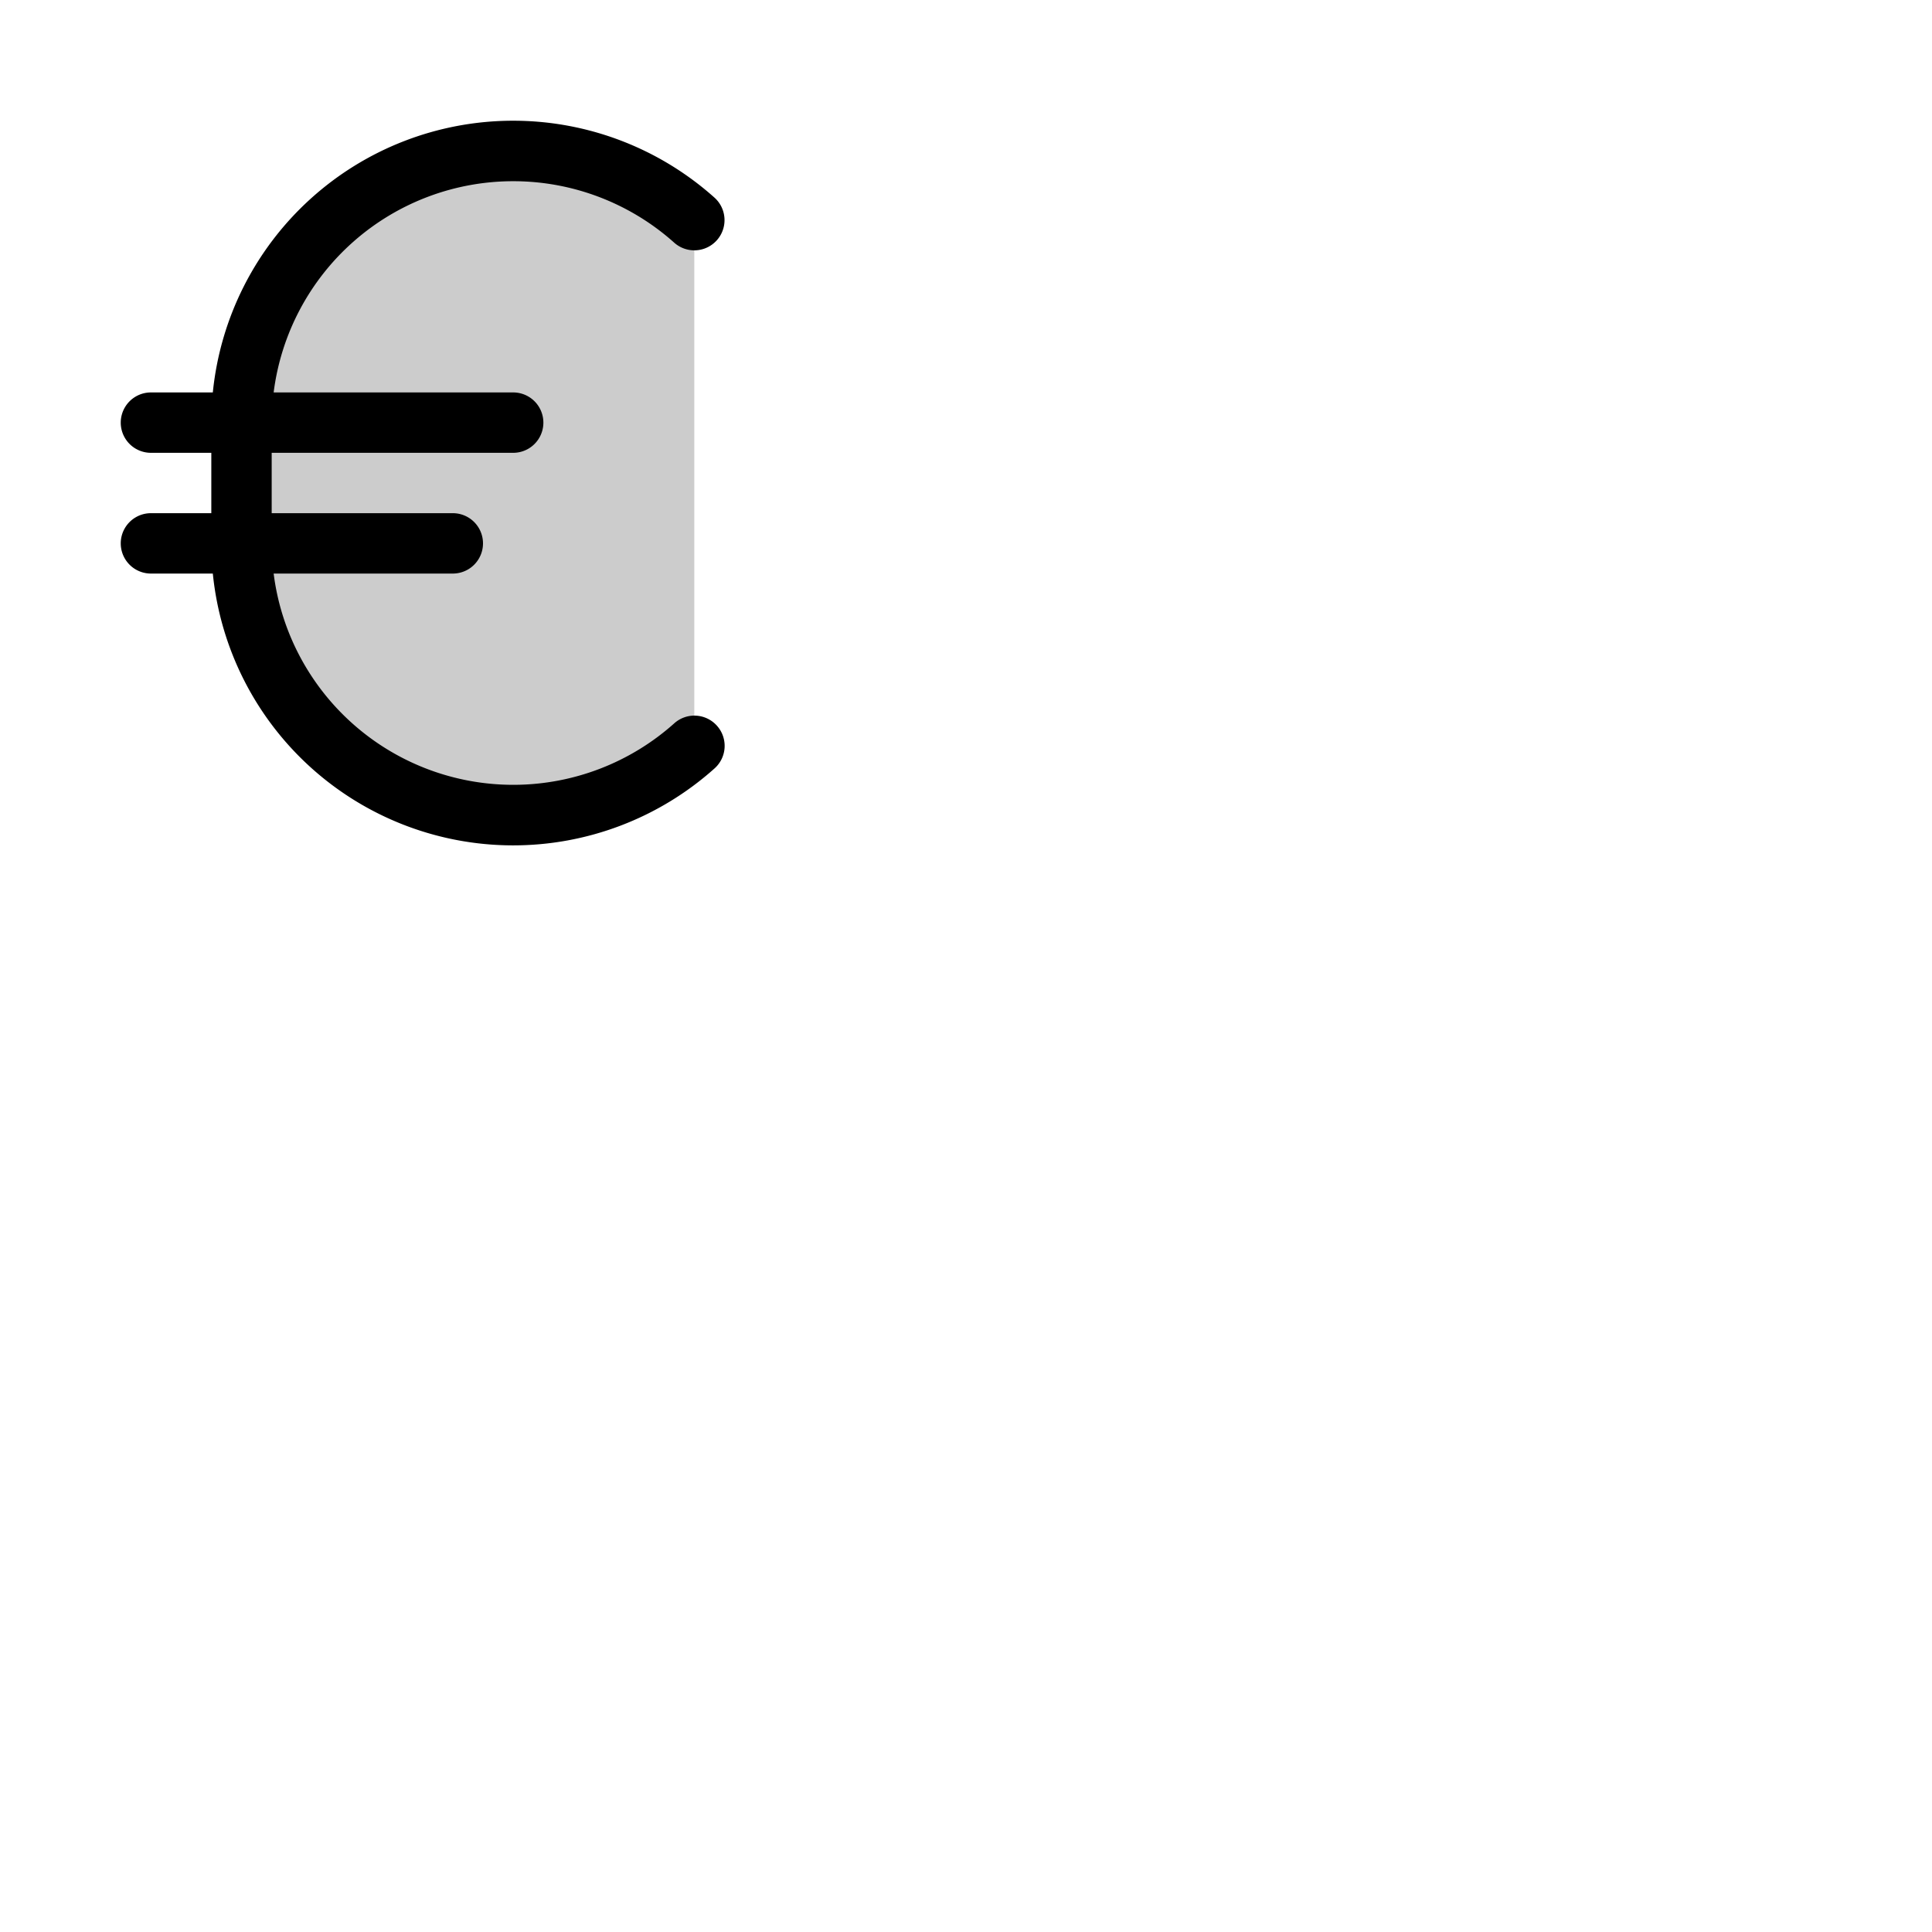 <svg xmlns="http://www.w3.org/2000/svg" version="1.1" viewBox="0 0 512 512" fill="currentColor"><g fill="currentColor"><path d="M184 58.33v139.34A72 72 0 0 1 64 144v-32a72 72 0 0 1 120-53.67" opacity=".2"/><path d="M190 192.33a8 8 0 0 1-.63 11.3A80 80 0 0 1 56.4 152H40a8 8 0 0 1 0-16h16v-16H40a8 8 0 0 1 0-16h16.4a80 80 0 0 1 132.94-51.63a8 8 0 0 1-10.68 11.93A64 64 0 0 0 72.52 104H136a8 8 0 0 1 0 16H72v16h48a8 8 0 0 1 0 16H72.52a64 64 0 0 0 106.14 39.71a8 8 0 0 1 11.34.62"/></g></svg>